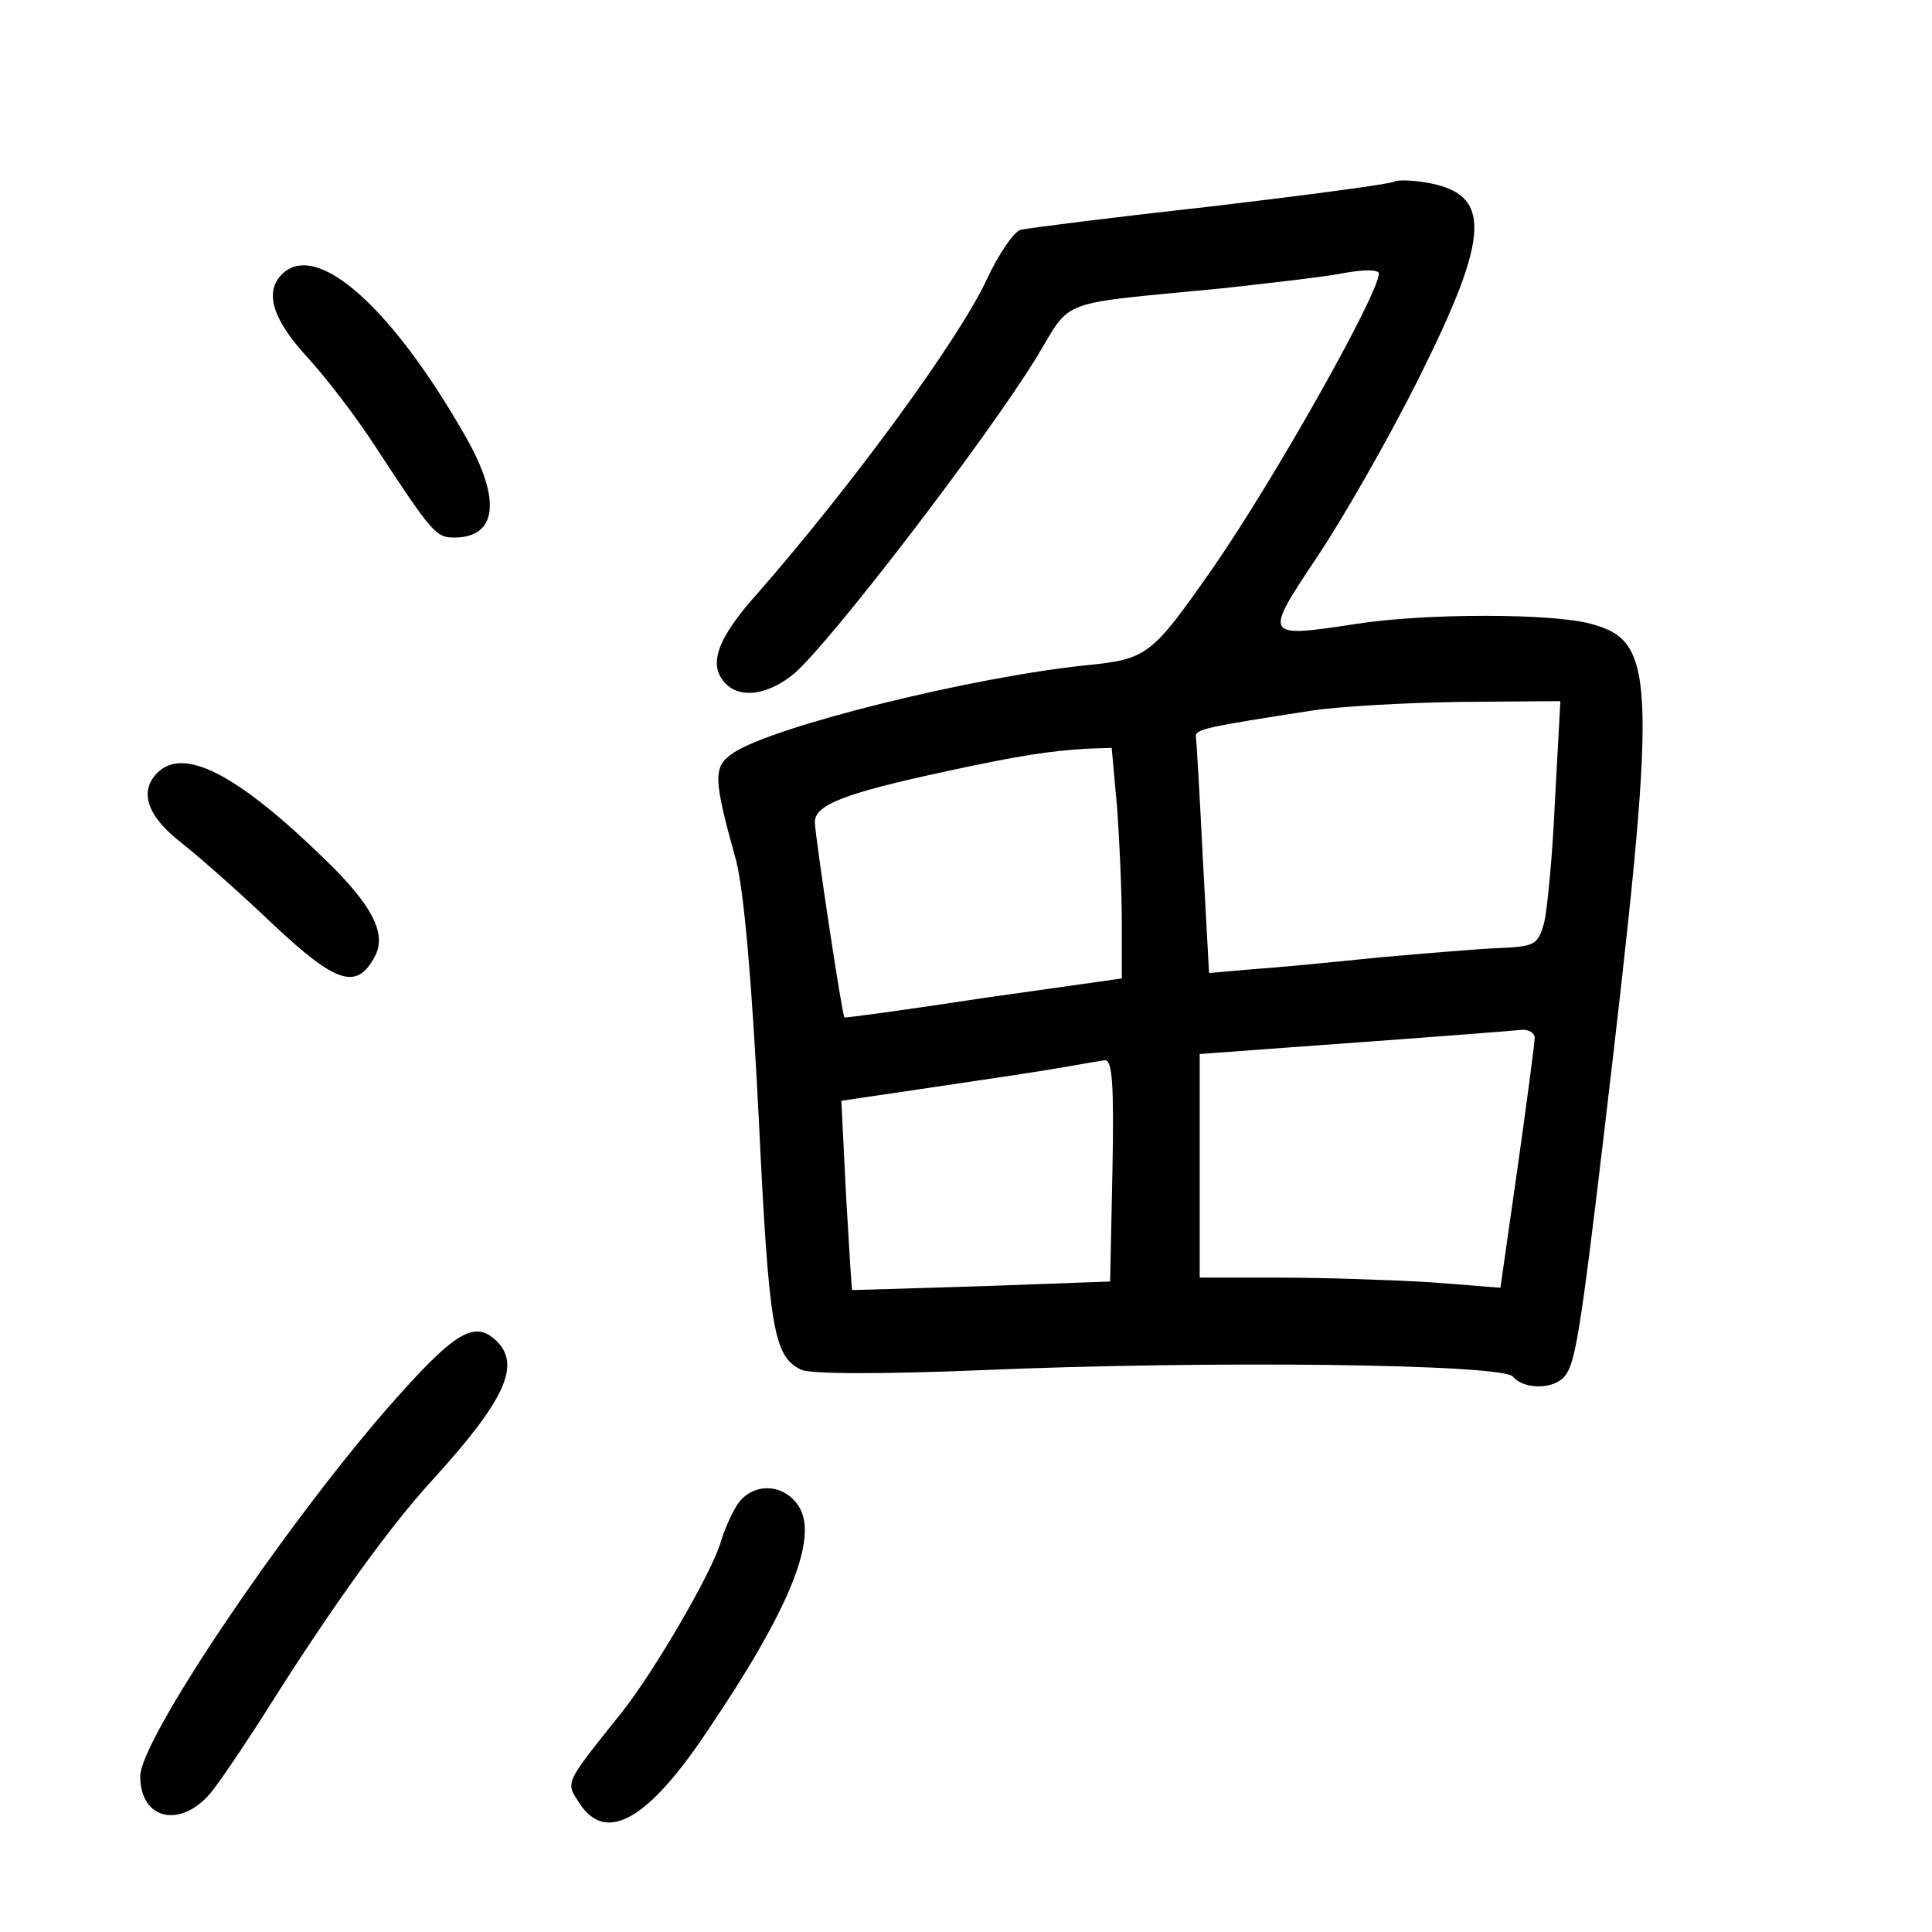 <?xml version="1.0" standalone="no"?>
<!DOCTYPE svg PUBLIC "-//W3C//DTD SVG 20010904//EN"
 "http://www.w3.org/TR/2001/REC-SVG-20010904/DTD/svg10.dtd">
<svg version="1.0" xmlns="http://www.w3.org/2000/svg"
 width="248pt" height="248pt" viewBox="0 0 248 248"
 preserveAspectRatio="xMidYMid meet">
<g transform="translate(0,248) scale(0.1,-0.1)"
fill="#000000" stroke="none">
<path d="M1790 2247 c-3 -3 -109 -17 -235 -32 -127 -14 -237 -28 -245 -30 -9
-3 -28 -31 -43 -63 -36 -78 -175 -267 -294 -403 -53 -59 -65 -93 -41 -117 19
-19 54 -14 87 13 46 39 247 301 312 407 46 76 23 67 239 88 63 7 134 15 158
20 23 4 42 4 42 -1 0 -26 -134 -264 -213 -378 -79 -113 -84 -117 -163 -125
-146 -15 -400 -78 -452 -112 -27 -18 -27 -31 3 -139 10 -40 20 -152 29 -331
13 -270 19 -305 54 -322 10 -6 105 -6 227 -1 302 13 673 8 687 -8 14 -17 53
-17 67 1 13 16 20 58 50 311 69 584 68 631 -16 654 -49 14 -215 14 -303 0
-118 -18 -118 -17 -50 85 33 49 92 152 131 230 93 186 95 238 8 252 -19 3 -36
3 -39 1z m206 -795 c-3 -70 -10 -141 -14 -157 -8 -28 -12 -30 -58 -32 -27 -1
-96 -7 -154 -12 -58 -6 -130 -13 -161 -15 l-57 -5 -8 147 c-4 81 -8 151 -9
157 0 9 14 12 150 33 33 5 118 10 189 11 l129 1 -7 -128z m-562 -9 c3 -42 6
-108 6 -147 l0 -72 -177 -25 c-98 -15 -179 -26 -179 -25 -3 2 -37 228 -38 250
-1 23 39 38 169 66 97 21 133 26 181 29 l31 1 7 -77z m536 -295 c0 -7 -10 -82
-22 -167 l-22 -154 -89 7 c-50 3 -137 6 -194 6 l-103 0 0 143 0 144 108 8
c154 11 284 21 305 23 9 1 17 -4 17 -10z m-542 -170 l-3 -143 -165 -6 c-91 -3
-166 -5 -166 -5 -1 1 -4 55 -8 122 l-6 121 122 18 c68 10 141 21 163 25 22 4
46 8 53 9 10 1 12 -31 10 -141z"/>
<path d="M362 2128 c-23 -23 -12 -58 32 -106 24 -26 64 -78 89 -117 72 -110
77 -115 100 -115 55 0 61 48 15 129 -95 167 -192 253 -236 209z"/>
<path d="M202 1488 c-24 -24 -13 -56 31 -90 23 -18 76 -65 118 -105 81 -76
107 -84 130 -41 16 29 -3 66 -64 125 -112 109 -181 145 -215 111z"/>
<path d="M497 672 c-138 -159 -317 -426 -317 -472 0 -58 55 -68 94 -17 13 17
46 66 73 109 81 128 153 228 207 287 93 102 115 148 84 179 -29 29 -55 12
-141 -86z"/>
<path d="M946 548 c-8 -13 -17 -34 -21 -48 -12 -40 -85 -165 -126 -217 -76
-95 -73 -90 -55 -118 34 -52 88 -21 164 93 107 158 143 249 117 289 -20 30
-60 30 -79 1z"/>
</g>
</svg>
